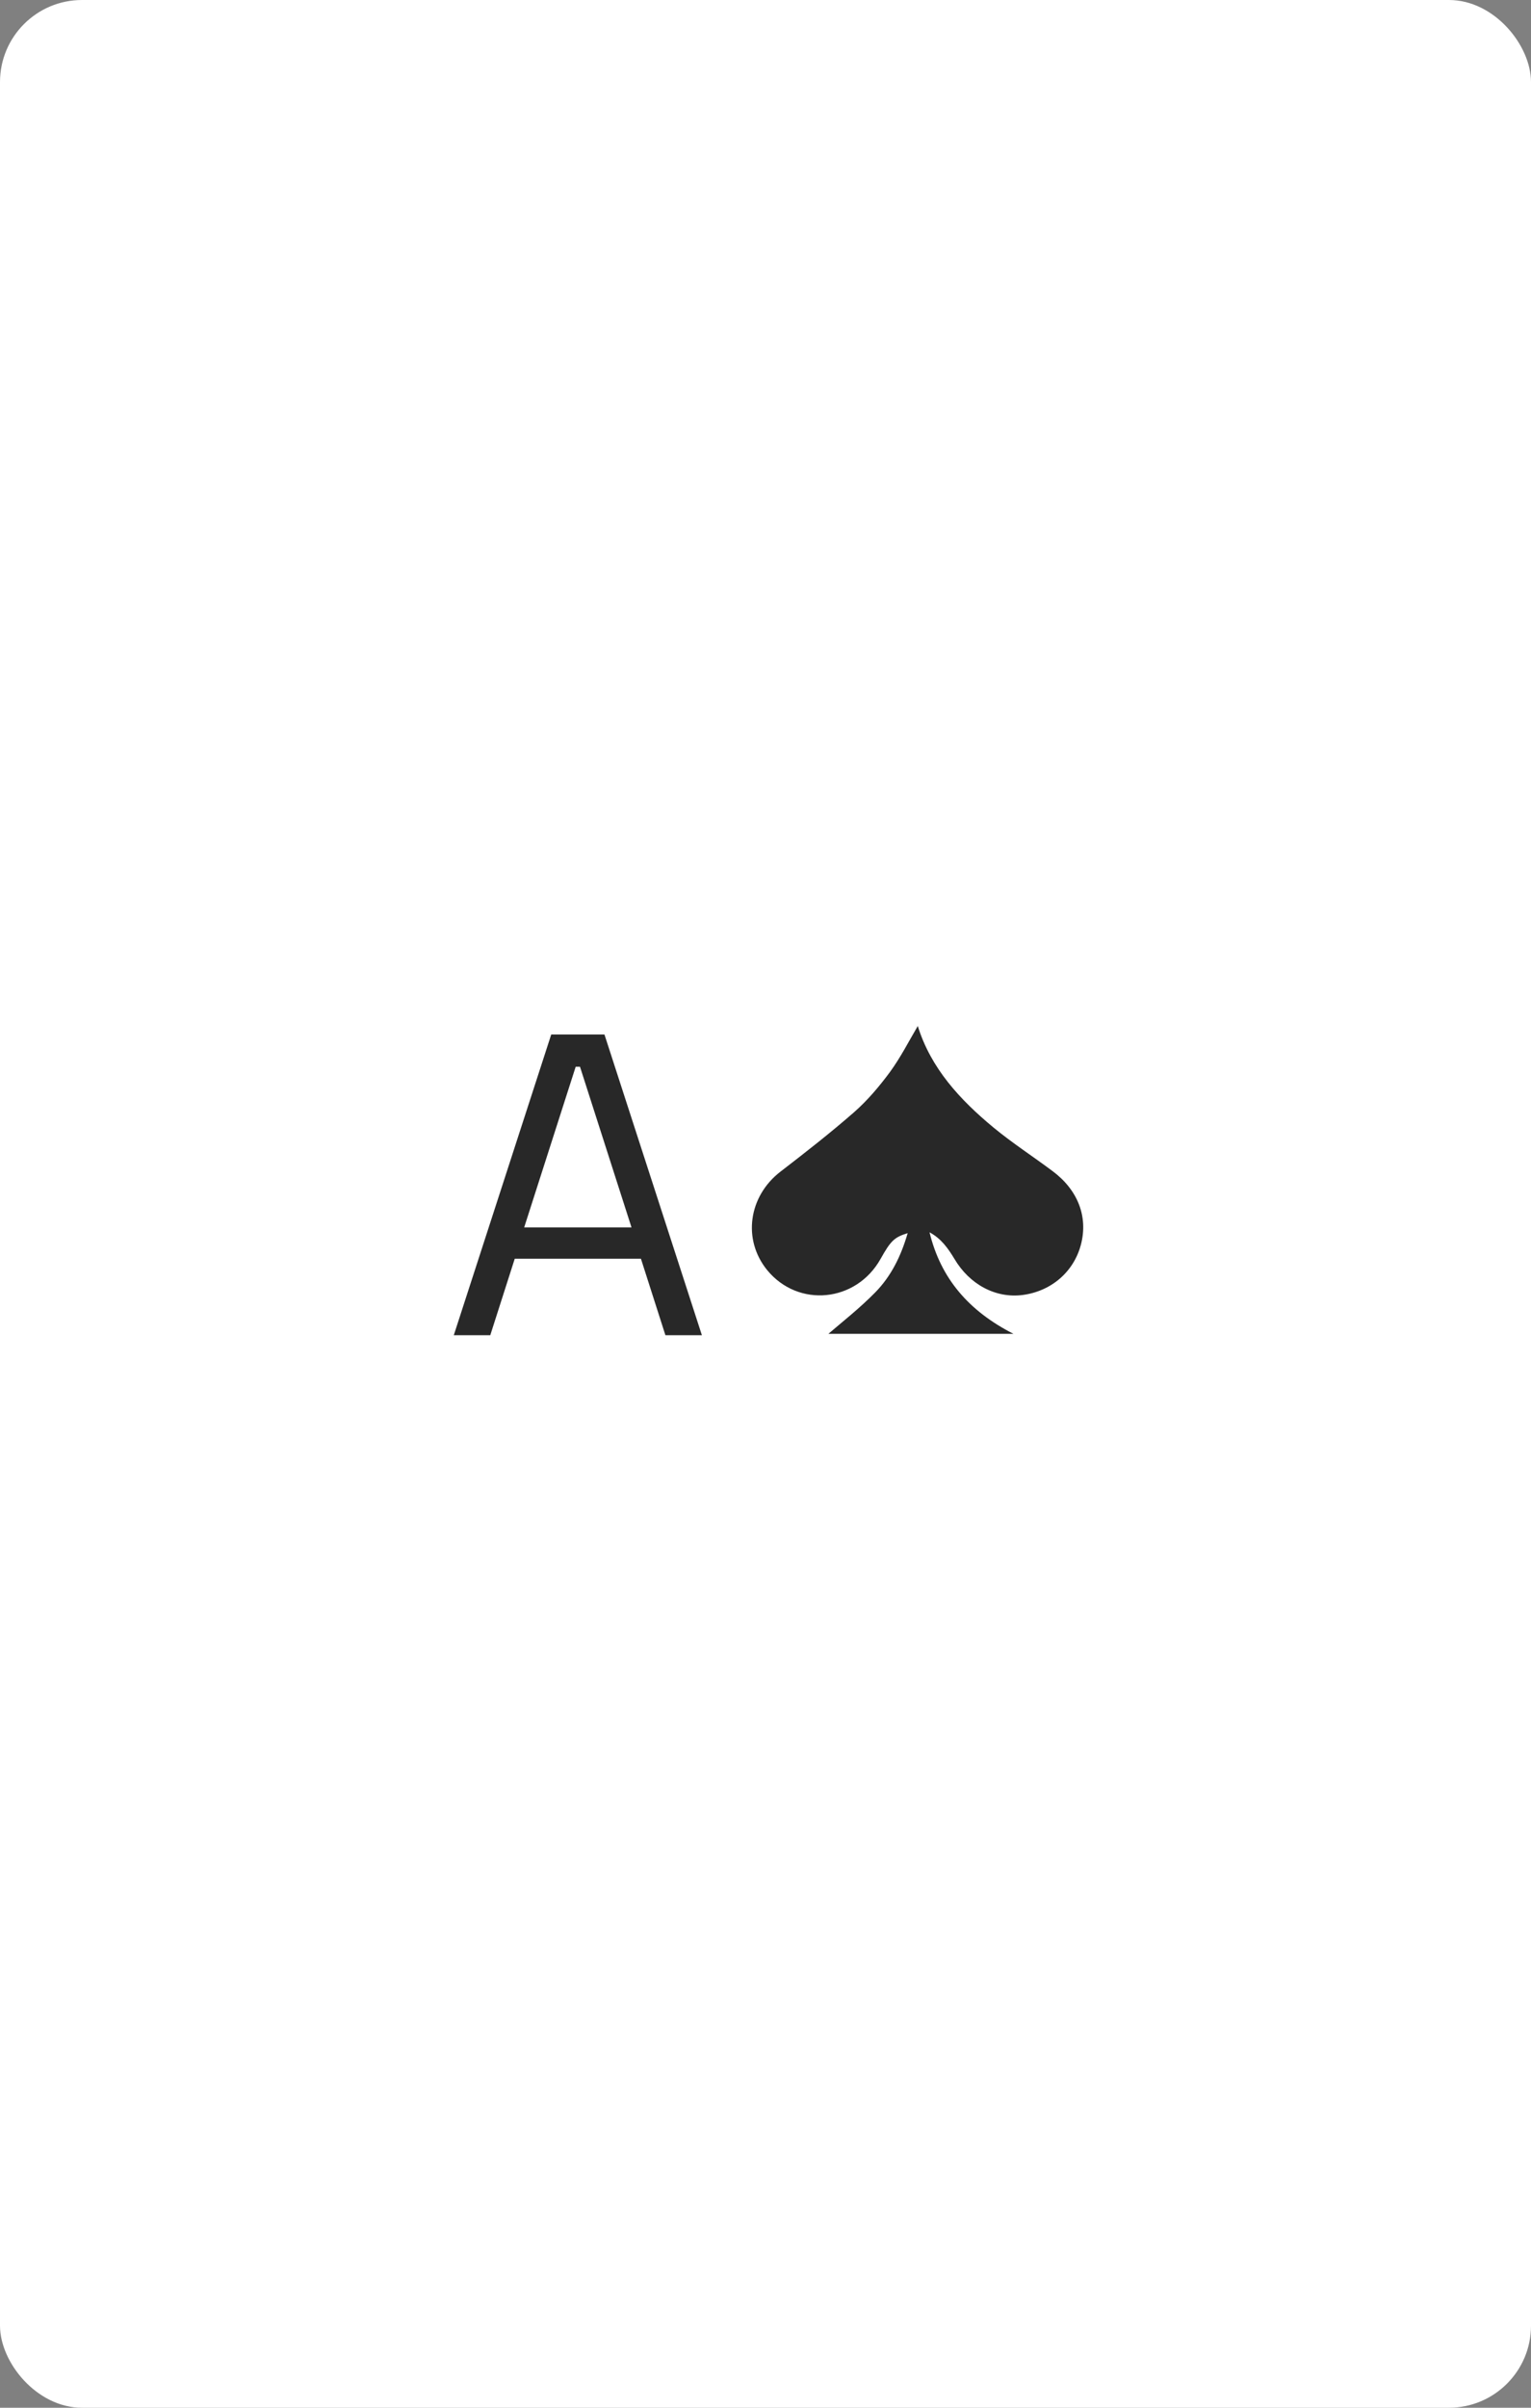 <svg width="560" height="880" viewBox="0 0 560 880" fill="none" xmlns="http://www.w3.org/2000/svg">
<rect x="0" y="0" width="560" height="880" fill="#808080" stroke="none"/>
<rect width="560" height="880" rx="30" fill="white"/>
<g clip-path="url(#clip0)">
<path d="M335.7 375C340.5 390.5 351.2 402 363.4 412.1C370.3 417.8 377.9 422.7 385.1 428.1C394.3 435 398 444.7 395.4 454.8C392.8 464.8 384.6 471.9 374.1 473.3C364.1 474.6 354.6 469.4 349.1 460.1C346.8 456.3 344.3 452.7 340 450.4C344.1 467.3 354.4 479.2 370.7 487.5C346.8 487.5 324 487.5 303 487.5C308 483.2 314.4 478.2 320.1 472.4C326 466.4 329.6 459 332 450.7C327.1 452.2 325.8 453.5 322.1 460.1C313.2 476 292 478.1 280.6 464.2C271.5 453 273.8 437.2 285.5 428.2C294.6 421.2 303.7 414.1 312.4 406.5C317.3 402.2 321.7 397 325.6 391.7C329.4 386.5 332.4 380.6 335.7 375Z" fill="#282828"/>
</g>
<path d="M201.625 378.1L165.986 488H179.331L188.28 460.054H234.438L243.387 488H256.732L221.093 378.1H201.625ZM191.734 448.593L210.574 389.875H212.144L230.984 448.593H191.734Z" fill="#282828"/>
<defs>
<clipPath id="clip0">
<rect width="121.2" height="112.6" fill="white" transform="translate(275 375)"/>
</clipPath>
</defs>
</svg>

